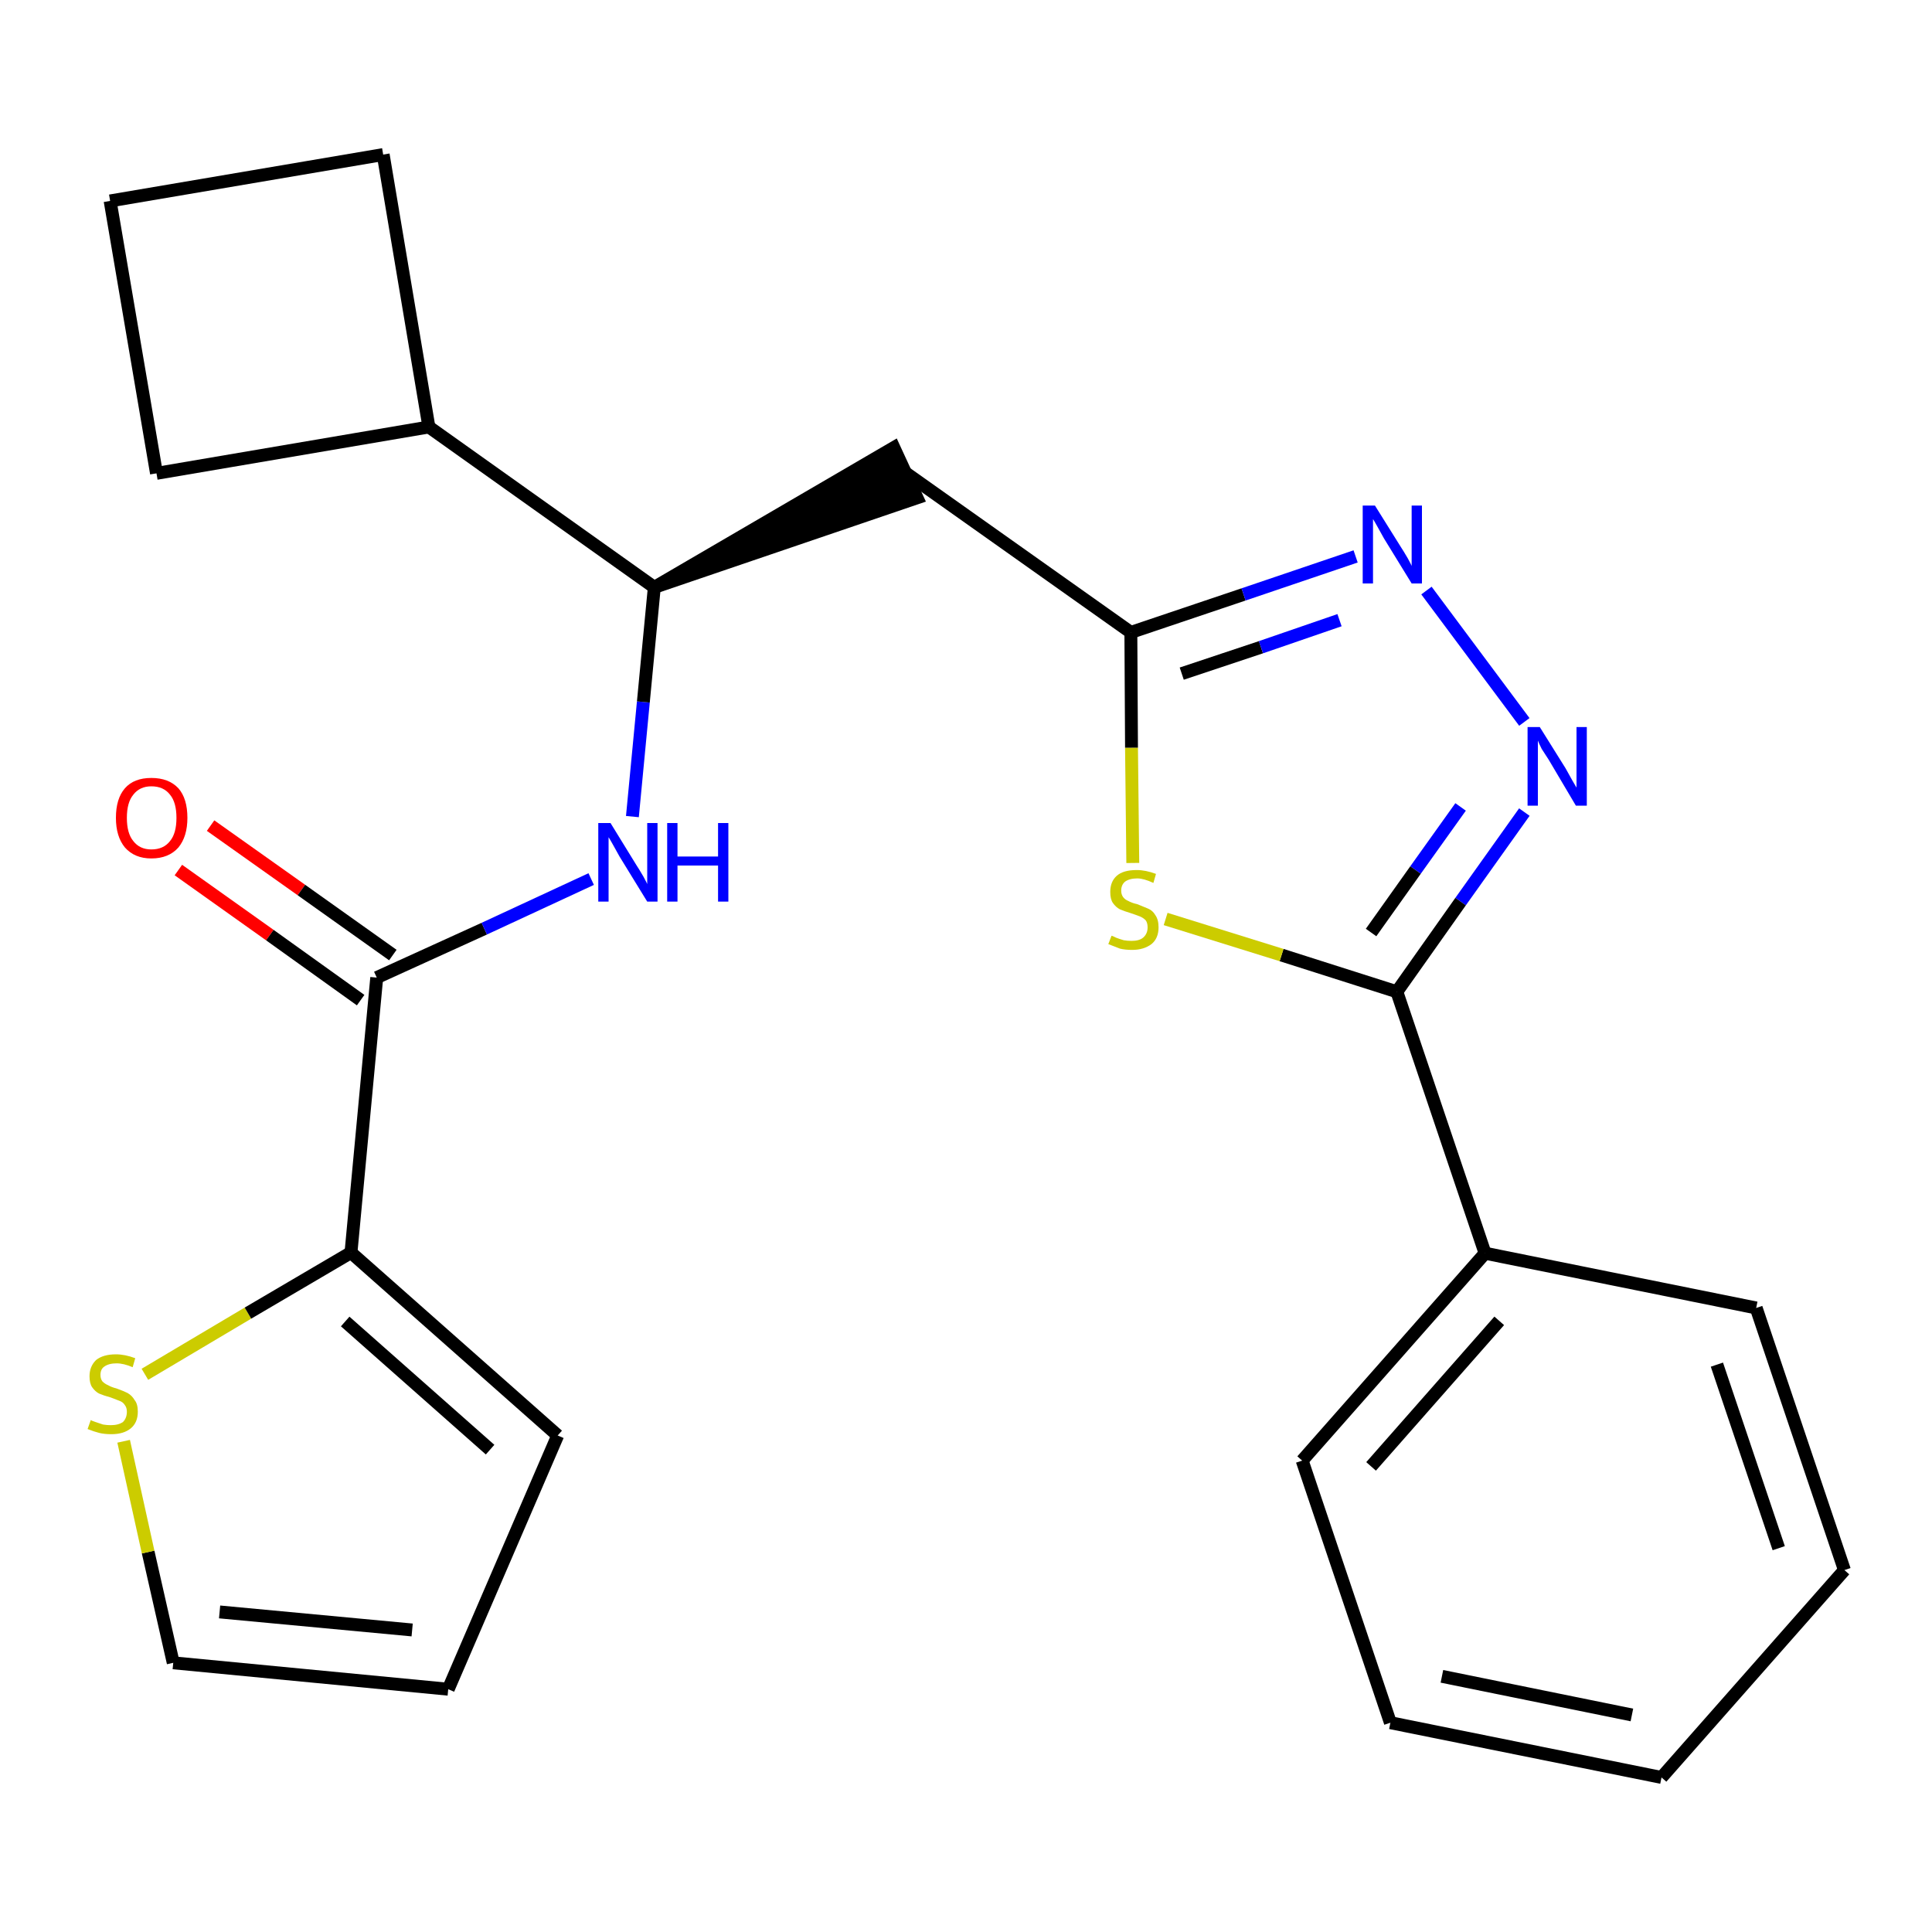 <?xml version='1.0' encoding='iso-8859-1'?>
<svg version='1.1' baseProfile='full'
              xmlns='http://www.w3.org/2000/svg'
                      xmlns:rdkit='http://www.rdkit.org/xml'
                      xmlns:xlink='http://www.w3.org/1999/xlink'
                  xml:space='preserve'
width='300px' height='300px' viewBox='0 0 300 300'>
<!-- END OF HEADER -->
<path class='bond-0 atom-0 atom-1' d='M 27.7,135.1 L 41.9,145.2' style='fill:none;fill-rule:evenodd;stroke:#FF0000;stroke-width:2.0px;stroke-linecap:butt;stroke-linejoin:miter;stroke-opacity:1' />
<path class='bond-0 atom-0 atom-1' d='M 41.9,145.2 L 56.0,155.3' style='fill:none;fill-rule:evenodd;stroke:#000000;stroke-width:2.0px;stroke-linecap:butt;stroke-linejoin:miter;stroke-opacity:1' />
<path class='bond-0 atom-0 atom-1' d='M 32.7,128.2 L 46.8,138.2' style='fill:none;fill-rule:evenodd;stroke:#FF0000;stroke-width:2.0px;stroke-linecap:butt;stroke-linejoin:miter;stroke-opacity:1' />
<path class='bond-0 atom-0 atom-1' d='M 46.8,138.2 L 61.0,148.3' style='fill:none;fill-rule:evenodd;stroke:#000000;stroke-width:2.0px;stroke-linecap:butt;stroke-linejoin:miter;stroke-opacity:1' />
<path class='bond-1 atom-1 atom-2' d='M 58.5,151.8 L 75.2,144.2' style='fill:none;fill-rule:evenodd;stroke:#000000;stroke-width:2.0px;stroke-linecap:butt;stroke-linejoin:miter;stroke-opacity:1' />
<path class='bond-1 atom-1 atom-2' d='M 75.2,144.2 L 91.8,136.5' style='fill:none;fill-rule:evenodd;stroke:#0000FF;stroke-width:2.0px;stroke-linecap:butt;stroke-linejoin:miter;stroke-opacity:1' />
<path class='bond-19 atom-1 atom-20' d='M 58.5,151.8 L 54.5,194.5' style='fill:none;fill-rule:evenodd;stroke:#000000;stroke-width:2.0px;stroke-linecap:butt;stroke-linejoin:miter;stroke-opacity:1' />
<path class='bond-2 atom-2 atom-3' d='M 98.2,126.8 L 99.9,109.0' style='fill:none;fill-rule:evenodd;stroke:#0000FF;stroke-width:2.0px;stroke-linecap:butt;stroke-linejoin:miter;stroke-opacity:1' />
<path class='bond-2 atom-2 atom-3' d='M 99.9,109.0 L 101.6,91.2' style='fill:none;fill-rule:evenodd;stroke:#000000;stroke-width:2.0px;stroke-linecap:butt;stroke-linejoin:miter;stroke-opacity:1' />
<path class='bond-3 atom-3 atom-4' d='M 101.6,91.2 L 142.4,77.3 L 138.8,69.5 Z' style='fill:#000000;fill-rule:evenodd;fill-opacity:1;stroke:#000000;stroke-width:2.0px;stroke-linecap:butt;stroke-linejoin:miter;stroke-opacity:1;' />
<path class='bond-15 atom-3 atom-16' d='M 101.6,91.2 L 66.6,66.3' style='fill:none;fill-rule:evenodd;stroke:#000000;stroke-width:2.0px;stroke-linecap:butt;stroke-linejoin:miter;stroke-opacity:1' />
<path class='bond-4 atom-4 atom-5' d='M 140.6,73.4 L 175.6,98.2' style='fill:none;fill-rule:evenodd;stroke:#000000;stroke-width:2.0px;stroke-linecap:butt;stroke-linejoin:miter;stroke-opacity:1' />
<path class='bond-5 atom-5 atom-6' d='M 175.6,98.2 L 193.1,92.3' style='fill:none;fill-rule:evenodd;stroke:#000000;stroke-width:2.0px;stroke-linecap:butt;stroke-linejoin:miter;stroke-opacity:1' />
<path class='bond-5 atom-5 atom-6' d='M 193.1,92.3 L 210.5,86.4' style='fill:none;fill-rule:evenodd;stroke:#0000FF;stroke-width:2.0px;stroke-linecap:butt;stroke-linejoin:miter;stroke-opacity:1' />
<path class='bond-5 atom-5 atom-6' d='M 183.5,104.6 L 195.8,100.5' style='fill:none;fill-rule:evenodd;stroke:#000000;stroke-width:2.0px;stroke-linecap:butt;stroke-linejoin:miter;stroke-opacity:1' />
<path class='bond-5 atom-5 atom-6' d='M 195.8,100.5 L 208.0,96.3' style='fill:none;fill-rule:evenodd;stroke:#0000FF;stroke-width:2.0px;stroke-linecap:butt;stroke-linejoin:miter;stroke-opacity:1' />
<path class='bond-24 atom-15 atom-5' d='M 175.9,134.0 L 175.7,116.1' style='fill:none;fill-rule:evenodd;stroke:#CCCC00;stroke-width:2.0px;stroke-linecap:butt;stroke-linejoin:miter;stroke-opacity:1' />
<path class='bond-24 atom-15 atom-5' d='M 175.7,116.1 L 175.6,98.2' style='fill:none;fill-rule:evenodd;stroke:#000000;stroke-width:2.0px;stroke-linecap:butt;stroke-linejoin:miter;stroke-opacity:1' />
<path class='bond-6 atom-6 atom-7' d='M 221.5,91.7 L 236.7,112.1' style='fill:none;fill-rule:evenodd;stroke:#0000FF;stroke-width:2.0px;stroke-linecap:butt;stroke-linejoin:miter;stroke-opacity:1' />
<path class='bond-7 atom-7 atom-8' d='M 236.7,126.1 L 226.8,140.0' style='fill:none;fill-rule:evenodd;stroke:#0000FF;stroke-width:2.0px;stroke-linecap:butt;stroke-linejoin:miter;stroke-opacity:1' />
<path class='bond-7 atom-7 atom-8' d='M 226.8,140.0 L 216.9,154.0' style='fill:none;fill-rule:evenodd;stroke:#000000;stroke-width:2.0px;stroke-linecap:butt;stroke-linejoin:miter;stroke-opacity:1' />
<path class='bond-7 atom-7 atom-8' d='M 226.8,125.3 L 219.8,135.1' style='fill:none;fill-rule:evenodd;stroke:#0000FF;stroke-width:2.0px;stroke-linecap:butt;stroke-linejoin:miter;stroke-opacity:1' />
<path class='bond-7 atom-7 atom-8' d='M 219.8,135.1 L 212.9,144.8' style='fill:none;fill-rule:evenodd;stroke:#000000;stroke-width:2.0px;stroke-linecap:butt;stroke-linejoin:miter;stroke-opacity:1' />
<path class='bond-8 atom-8 atom-9' d='M 216.9,154.0 L 230.6,194.6' style='fill:none;fill-rule:evenodd;stroke:#000000;stroke-width:2.0px;stroke-linecap:butt;stroke-linejoin:miter;stroke-opacity:1' />
<path class='bond-14 atom-8 atom-15' d='M 216.9,154.0 L 199.0,148.3' style='fill:none;fill-rule:evenodd;stroke:#000000;stroke-width:2.0px;stroke-linecap:butt;stroke-linejoin:miter;stroke-opacity:1' />
<path class='bond-14 atom-8 atom-15' d='M 199.0,148.3 L 181.0,142.7' style='fill:none;fill-rule:evenodd;stroke:#CCCC00;stroke-width:2.0px;stroke-linecap:butt;stroke-linejoin:miter;stroke-opacity:1' />
<path class='bond-9 atom-9 atom-10' d='M 230.6,194.6 L 202.2,226.8' style='fill:none;fill-rule:evenodd;stroke:#000000;stroke-width:2.0px;stroke-linecap:butt;stroke-linejoin:miter;stroke-opacity:1' />
<path class='bond-9 atom-9 atom-10' d='M 232.8,205.1 L 212.9,227.7' style='fill:none;fill-rule:evenodd;stroke:#000000;stroke-width:2.0px;stroke-linecap:butt;stroke-linejoin:miter;stroke-opacity:1' />
<path class='bond-27 atom-14 atom-9' d='M 272.7,203.1 L 230.6,194.6' style='fill:none;fill-rule:evenodd;stroke:#000000;stroke-width:2.0px;stroke-linecap:butt;stroke-linejoin:miter;stroke-opacity:1' />
<path class='bond-10 atom-10 atom-11' d='M 202.2,226.8 L 215.9,267.5' style='fill:none;fill-rule:evenodd;stroke:#000000;stroke-width:2.0px;stroke-linecap:butt;stroke-linejoin:miter;stroke-opacity:1' />
<path class='bond-11 atom-11 atom-12' d='M 215.9,267.5 L 258.0,276.0' style='fill:none;fill-rule:evenodd;stroke:#000000;stroke-width:2.0px;stroke-linecap:butt;stroke-linejoin:miter;stroke-opacity:1' />
<path class='bond-11 atom-11 atom-12' d='M 223.9,260.3 L 253.4,266.3' style='fill:none;fill-rule:evenodd;stroke:#000000;stroke-width:2.0px;stroke-linecap:butt;stroke-linejoin:miter;stroke-opacity:1' />
<path class='bond-12 atom-12 atom-13' d='M 258.0,276.0 L 286.4,243.8' style='fill:none;fill-rule:evenodd;stroke:#000000;stroke-width:2.0px;stroke-linecap:butt;stroke-linejoin:miter;stroke-opacity:1' />
<path class='bond-13 atom-13 atom-14' d='M 286.4,243.8 L 272.7,203.1' style='fill:none;fill-rule:evenodd;stroke:#000000;stroke-width:2.0px;stroke-linecap:butt;stroke-linejoin:miter;stroke-opacity:1' />
<path class='bond-13 atom-13 atom-14' d='M 276.2,240.4 L 266.6,211.9' style='fill:none;fill-rule:evenodd;stroke:#000000;stroke-width:2.0px;stroke-linecap:butt;stroke-linejoin:miter;stroke-opacity:1' />
<path class='bond-16 atom-16 atom-17' d='M 66.6,66.3 L 59.5,24.0' style='fill:none;fill-rule:evenodd;stroke:#000000;stroke-width:2.0px;stroke-linecap:butt;stroke-linejoin:miter;stroke-opacity:1' />
<path class='bond-25 atom-19 atom-16' d='M 24.3,73.5 L 66.6,66.3' style='fill:none;fill-rule:evenodd;stroke:#000000;stroke-width:2.0px;stroke-linecap:butt;stroke-linejoin:miter;stroke-opacity:1' />
<path class='bond-17 atom-17 atom-18' d='M 59.5,24.0 L 17.1,31.2' style='fill:none;fill-rule:evenodd;stroke:#000000;stroke-width:2.0px;stroke-linecap:butt;stroke-linejoin:miter;stroke-opacity:1' />
<path class='bond-18 atom-18 atom-19' d='M 17.1,31.2 L 24.3,73.5' style='fill:none;fill-rule:evenodd;stroke:#000000;stroke-width:2.0px;stroke-linecap:butt;stroke-linejoin:miter;stroke-opacity:1' />
<path class='bond-20 atom-20 atom-21' d='M 54.5,194.5 L 86.6,222.9' style='fill:none;fill-rule:evenodd;stroke:#000000;stroke-width:2.0px;stroke-linecap:butt;stroke-linejoin:miter;stroke-opacity:1' />
<path class='bond-20 atom-20 atom-21' d='M 53.6,205.2 L 76.1,225.1' style='fill:none;fill-rule:evenodd;stroke:#000000;stroke-width:2.0px;stroke-linecap:butt;stroke-linejoin:miter;stroke-opacity:1' />
<path class='bond-26 atom-24 atom-20' d='M 22.5,213.4 L 38.5,203.9' style='fill:none;fill-rule:evenodd;stroke:#CCCC00;stroke-width:2.0px;stroke-linecap:butt;stroke-linejoin:miter;stroke-opacity:1' />
<path class='bond-26 atom-24 atom-20' d='M 38.5,203.9 L 54.5,194.5' style='fill:none;fill-rule:evenodd;stroke:#000000;stroke-width:2.0px;stroke-linecap:butt;stroke-linejoin:miter;stroke-opacity:1' />
<path class='bond-21 atom-21 atom-22' d='M 86.6,222.9 L 69.6,262.3' style='fill:none;fill-rule:evenodd;stroke:#000000;stroke-width:2.0px;stroke-linecap:butt;stroke-linejoin:miter;stroke-opacity:1' />
<path class='bond-22 atom-22 atom-23' d='M 69.6,262.3 L 26.9,258.2' style='fill:none;fill-rule:evenodd;stroke:#000000;stroke-width:2.0px;stroke-linecap:butt;stroke-linejoin:miter;stroke-opacity:1' />
<path class='bond-22 atom-22 atom-23' d='M 64.0,253.1 L 34.1,250.3' style='fill:none;fill-rule:evenodd;stroke:#000000;stroke-width:2.0px;stroke-linecap:butt;stroke-linejoin:miter;stroke-opacity:1' />
<path class='bond-23 atom-23 atom-24' d='M 26.9,258.2 L 23.0,241.0' style='fill:none;fill-rule:evenodd;stroke:#000000;stroke-width:2.0px;stroke-linecap:butt;stroke-linejoin:miter;stroke-opacity:1' />
<path class='bond-23 atom-23 atom-24' d='M 23.0,241.0 L 19.2,223.8' style='fill:none;fill-rule:evenodd;stroke:#CCCC00;stroke-width:2.0px;stroke-linecap:butt;stroke-linejoin:miter;stroke-opacity:1' />
<path  class='atom-0' d='M 18.0 127.0
Q 18.0 124.0, 19.4 122.4
Q 20.8 120.8, 23.5 120.8
Q 26.2 120.8, 27.7 122.4
Q 29.1 124.0, 29.1 127.0
Q 29.1 129.9, 27.7 131.6
Q 26.2 133.3, 23.5 133.3
Q 20.9 133.3, 19.4 131.6
Q 18.0 129.9, 18.0 127.0
M 23.5 131.9
Q 25.4 131.9, 26.4 130.6
Q 27.4 129.4, 27.4 127.0
Q 27.4 124.6, 26.4 123.4
Q 25.4 122.1, 23.5 122.1
Q 21.7 122.1, 20.7 123.4
Q 19.7 124.6, 19.7 127.0
Q 19.7 129.4, 20.7 130.6
Q 21.7 131.9, 23.5 131.9
' fill='#FF0000'/>
<path  class='atom-2' d='M 94.8 127.8
L 98.8 134.3
Q 99.2 134.9, 99.9 136.1
Q 100.5 137.2, 100.5 137.3
L 100.5 127.8
L 102.1 127.8
L 102.1 140.0
L 100.5 140.0
L 96.2 133.0
Q 95.7 132.1, 95.2 131.2
Q 94.7 130.3, 94.5 130.0
L 94.5 140.0
L 92.9 140.0
L 92.9 127.8
L 94.8 127.8
' fill='#0000FF'/>
<path  class='atom-2' d='M 103.6 127.8
L 105.2 127.8
L 105.2 133.0
L 111.5 133.0
L 111.5 127.8
L 113.1 127.8
L 113.1 140.0
L 111.5 140.0
L 111.5 134.4
L 105.2 134.4
L 105.2 140.0
L 103.6 140.0
L 103.6 127.8
' fill='#0000FF'/>
<path  class='atom-6' d='M 213.5 78.5
L 217.5 84.9
Q 217.9 85.5, 218.6 86.7
Q 219.2 87.8, 219.2 87.9
L 219.2 78.5
L 220.8 78.5
L 220.8 90.6
L 219.2 90.6
L 214.9 83.6
Q 214.4 82.7, 213.9 81.8
Q 213.4 80.9, 213.2 80.6
L 213.2 90.6
L 211.6 90.6
L 211.6 78.5
L 213.5 78.5
' fill='#0000FF'/>
<path  class='atom-7' d='M 239.1 112.9
L 243.1 119.3
Q 243.5 120.0, 244.1 121.1
Q 244.8 122.3, 244.8 122.3
L 244.8 112.9
L 246.4 112.9
L 246.4 125.1
L 244.7 125.1
L 240.5 118.0
Q 240.0 117.2, 239.4 116.3
Q 238.9 115.3, 238.8 115.0
L 238.8 125.1
L 237.2 125.1
L 237.2 112.9
L 239.1 112.9
' fill='#0000FF'/>
<path  class='atom-15' d='M 172.6 145.3
Q 172.7 145.3, 173.3 145.6
Q 173.8 145.8, 174.5 146.0
Q 175.1 146.1, 175.7 146.1
Q 176.9 146.1, 177.5 145.6
Q 178.2 145.0, 178.2 144.0
Q 178.2 143.3, 177.9 142.9
Q 177.5 142.5, 177.0 142.3
Q 176.5 142.1, 175.6 141.8
Q 174.6 141.5, 173.9 141.2
Q 173.3 140.9, 172.8 140.2
Q 172.4 139.6, 172.4 138.5
Q 172.4 136.9, 173.4 136.0
Q 174.4 135.1, 176.5 135.1
Q 177.9 135.1, 179.5 135.7
L 179.1 137.1
Q 177.6 136.4, 176.6 136.4
Q 175.4 136.4, 174.7 136.9
Q 174.1 137.4, 174.1 138.3
Q 174.1 138.9, 174.4 139.3
Q 174.7 139.7, 175.2 139.9
Q 175.7 140.2, 176.6 140.4
Q 177.6 140.8, 178.3 141.1
Q 179.0 141.4, 179.4 142.1
Q 179.9 142.8, 179.9 144.0
Q 179.9 145.7, 178.8 146.6
Q 177.6 147.5, 175.8 147.5
Q 174.7 147.5, 173.9 147.3
Q 173.1 147.0, 172.1 146.6
L 172.6 145.3
' fill='#CCCC00'/>
<path  class='atom-24' d='M 14.1 220.5
Q 14.2 220.6, 14.8 220.8
Q 15.4 221.0, 16.0 221.2
Q 16.6 221.3, 17.2 221.3
Q 18.4 221.3, 19.1 220.8
Q 19.7 220.2, 19.7 219.2
Q 19.7 218.6, 19.4 218.2
Q 19.1 217.7, 18.5 217.5
Q 18.0 217.3, 17.2 217.0
Q 16.1 216.7, 15.4 216.4
Q 14.8 216.1, 14.3 215.4
Q 13.9 214.8, 13.9 213.7
Q 13.9 212.2, 14.9 211.2
Q 16.0 210.3, 18.0 210.3
Q 19.4 210.3, 21.0 210.9
L 20.6 212.3
Q 19.2 211.7, 18.1 211.7
Q 16.9 211.7, 16.2 212.2
Q 15.6 212.6, 15.6 213.5
Q 15.6 214.1, 15.9 214.5
Q 16.3 214.9, 16.8 215.1
Q 17.3 215.4, 18.1 215.6
Q 19.2 216.0, 19.8 216.3
Q 20.5 216.7, 20.9 217.4
Q 21.4 218.0, 21.4 219.2
Q 21.4 220.9, 20.3 221.8
Q 19.2 222.7, 17.3 222.7
Q 16.2 222.7, 15.4 222.5
Q 14.6 222.3, 13.6 221.9
L 14.1 220.5
' fill='#CCCC00'/>
</svg>
